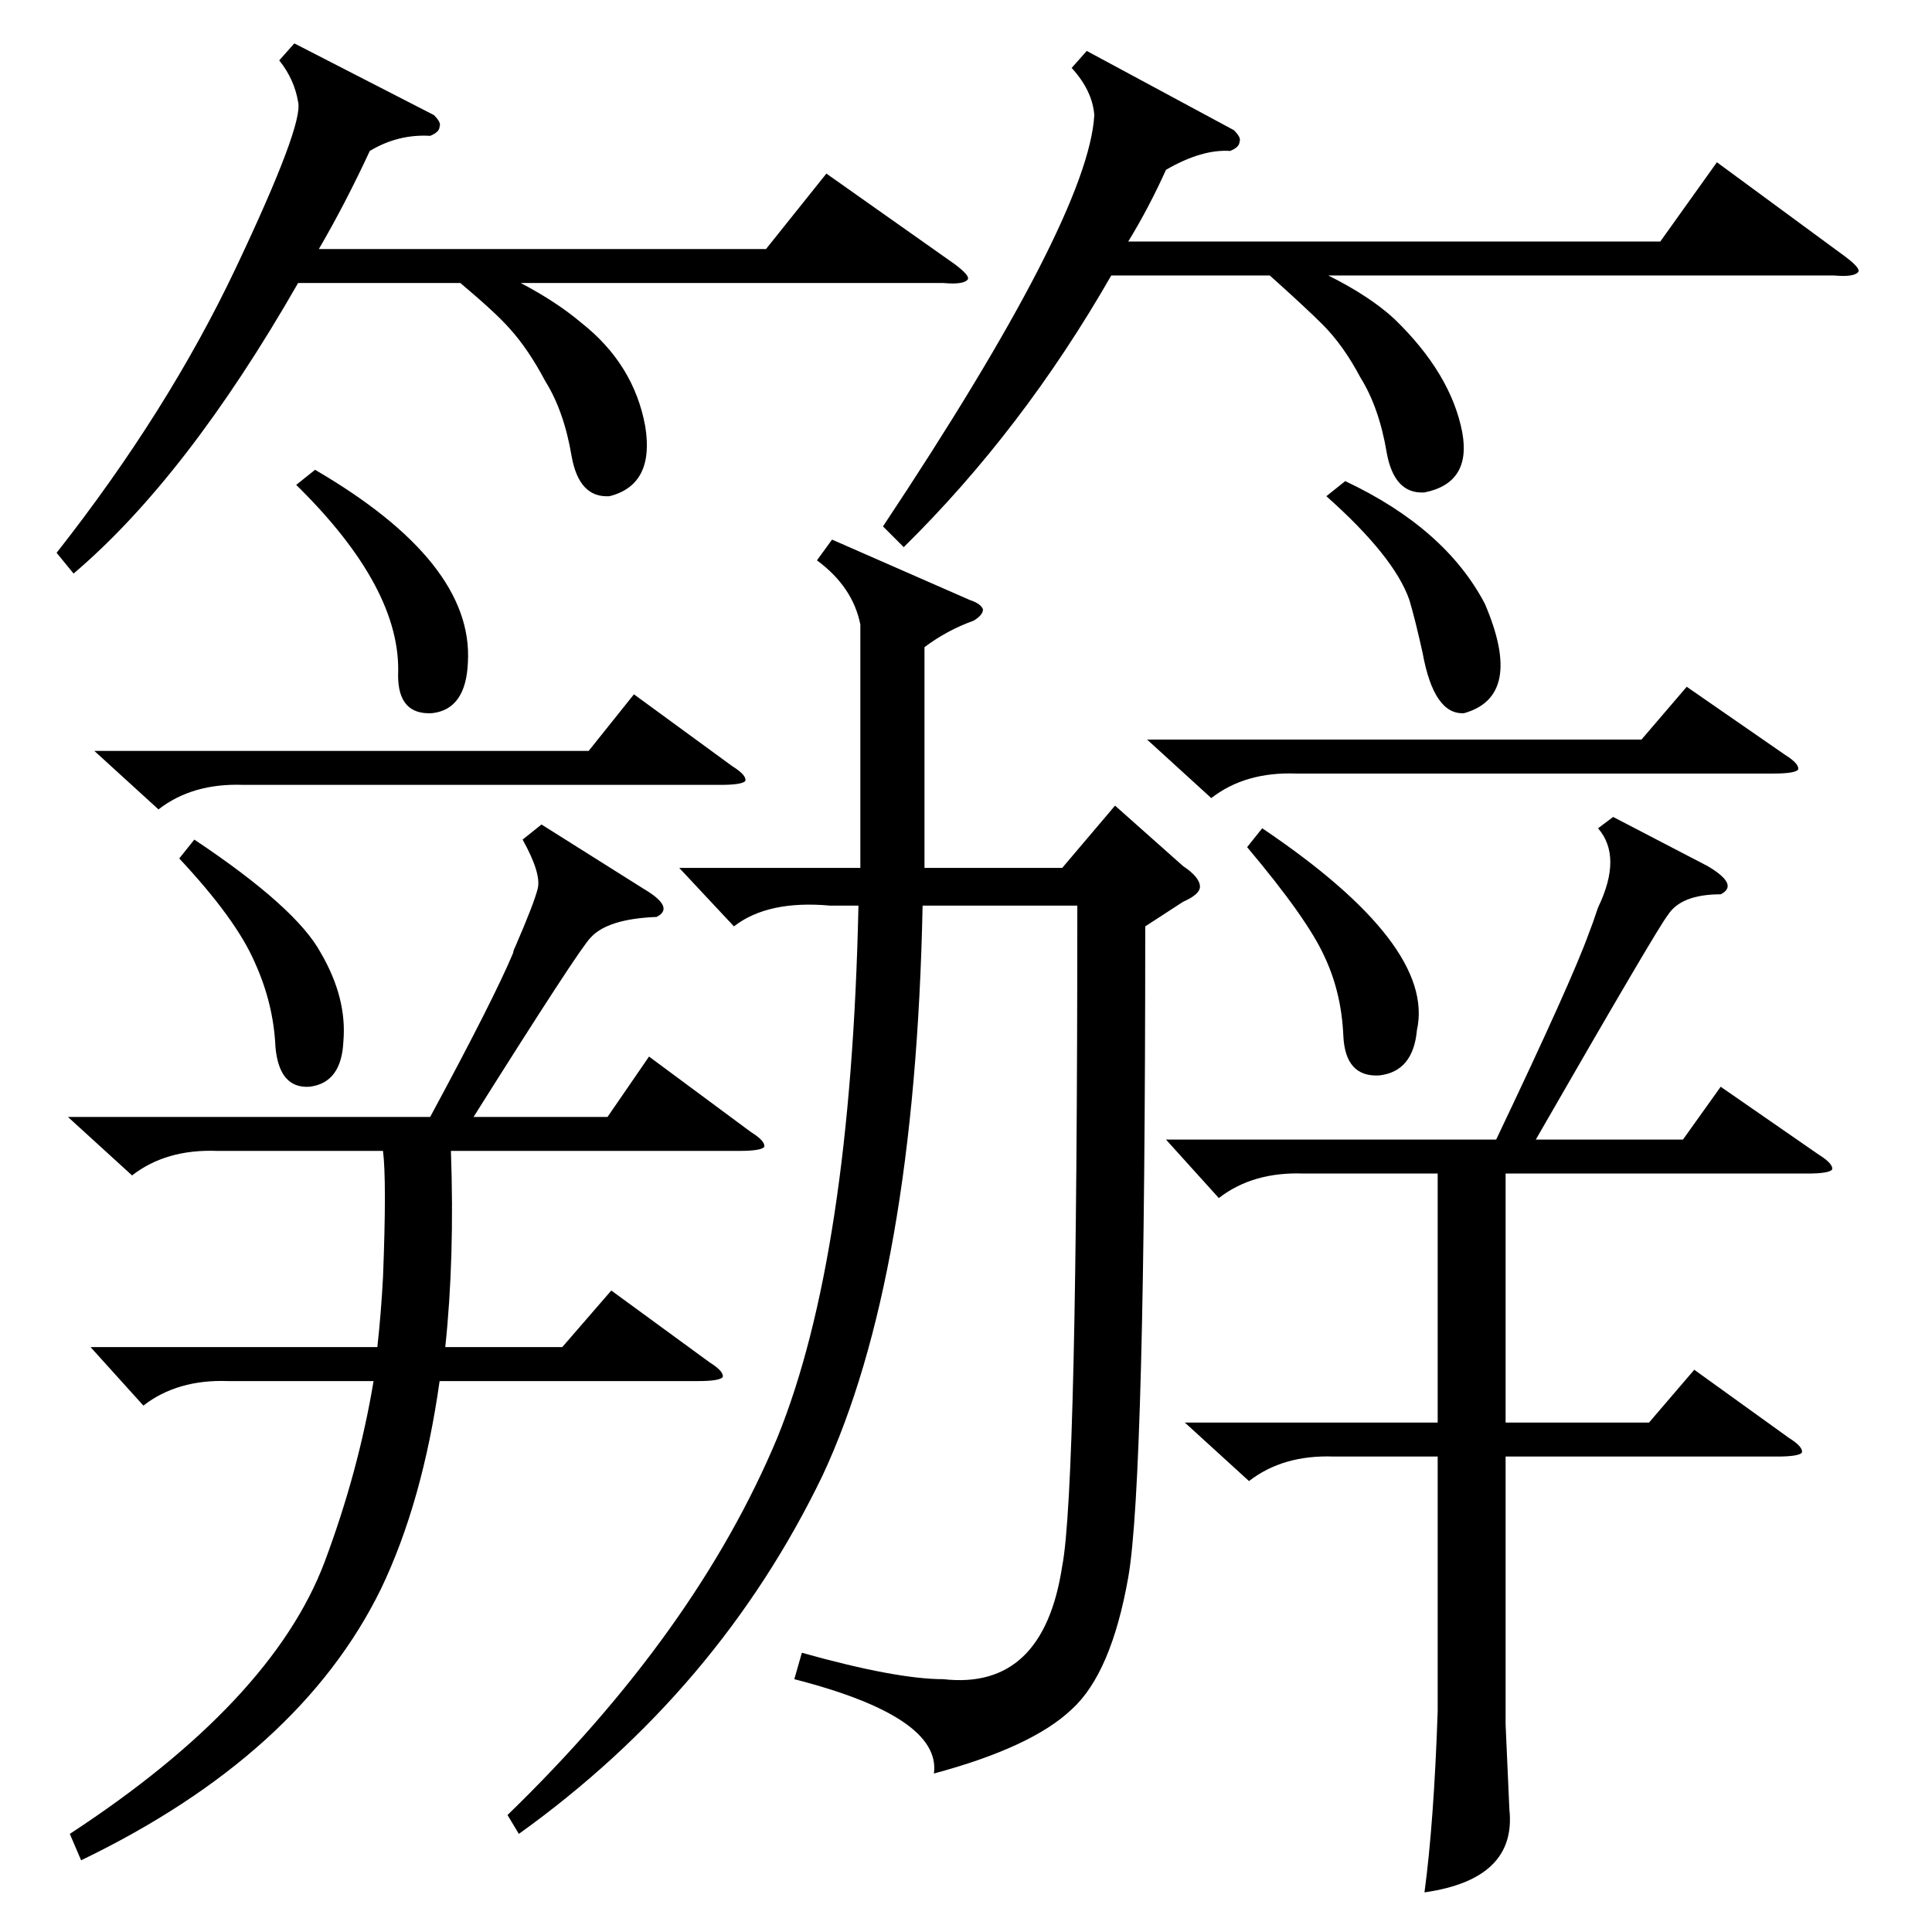 <?xml version="1.0" standalone="no"?>
<!DOCTYPE svg PUBLIC "-//W3C//DTD SVG 1.1//EN" "http://www.w3.org/Graphics/SVG/1.1/DTD/svg11.dtd" >
<svg xmlns="http://www.w3.org/2000/svg" xmlns:xlink="http://www.w3.org/1999/xlink" version="1.1" viewBox="0 -205 1024 1024">
  <g transform="matrix(1 0 0 -1 0 819)">
   <path fill="currentColor"
d="M441 738l73 -32q6 -2 7 -5q0 -3 -5 -6q-14 -5 -26 -14v-92v-25h73l28 33l36 -32q9 -6 9 -11q0 -4 -9 -8l-20 -13q0 -294 -9 -345t-30 -70q-21 -20 -73 -34q4 30 -74 50l4 14q50 -14 75 -14q53 -6 63 60q8 41 8 350h-82q-4 -197 -53 -302q-55 -114 -161 -190l-6 10
q100 97 143 200q39 96 43 282h-15q-33 3 -51 -11l-29 31h96v17v112q-4 20 -23 34zM287 587l54 -34q17 -10 7 -15q-26 -1 -35 -11q-6 -6 -62 -95h71l22 32l54 -40q8 -5 7 -8q-2 -2 -13 -2h-153q2 -57 -3 -104h62l26 30l52 -38q8 -5 7 -8q-2 -2 -13 -2h-137q-9 -64 -31 -110
q-43 -88 -159 -144l-6 14q107 70 135 144q18 48 26 96h-77q-27 1 -45 -13l-28 31h152q2 18 3 37q2 51 0 67h-88q-27 1 -45 -13l-34 31h192q34 63 44 87q0 1 1 3q10 23 12 31t-8 26zM855 591l50 -26q17 -10 7 -15q-21 0 -28 -11q-5 -6 -70 -119h78l20 28l52 -36q8 -5 7 -8
q-2 -2 -13 -2h-160v-132h76l24 28l50 -36q8 -5 7 -8q-2 -2 -13 -2h-144v-142l2 -45q4 -37 -45 -44q5 37 7 96v135h-55q-27 1 -45 -13l-34 31h134v132h-71q-27 1 -45 -13l-28 31h175q40 84 49 109q2 5 5 14q13 27 0 42zM576 997l78 -42q4 -4 3 -6q0 -3 -5 -5q-15 1 -34 -10
q-9 -20 -20 -38h282l30 42l68 -50q8 -6 7 -8q-2 -3 -13 -2h-268q22 -11 35 -23q30 -29 36 -60q5 -27 -20 -32q-16 -1 -20 21q-4 24 -14 40q-9 17 -20 28q-9 9 -28 26h-84q-47 -82 -110 -144l-11 11q109 164 112 218q-1 13 -12 25zM156 1001l74 -38q4 -4 3 -6q0 -3 -5 -5
q-17 1 -32 -8q-13 -28 -27 -52h237l32 40l68 -48q8 -6 7 -8q-2 -3 -13 -2h-224q19 -10 32 -21q28 -22 34 -55q5 -31 -19 -37q-16 -1 -20 21q-4 24 -14 40q-9 17 -19 28q-7 8 -26 24h-86q-59 -103 -119 -154l-9 11q59 75 95 151t33 88q-2 12 -10 22zM50 626h262l24 30l52 -38
q8 -5 7 -8q-2 -2 -13 -2h-253q-27 1 -45 -13zM608 632h262l24 28l52 -36q8 -5 7 -8q-2 -2 -13 -2h-253q-27 1 -45 -13zM661 575l8 10q92 -62 82 -107q-2 -22 -20 -24q-18 -1 -19 21q-1 23 -10 42q-9 20 -41 58zM157 767l10 8q84 -49 81 -102q-1 -25 -19 -27q-18 -1 -18 20
q2 46 -54 101zM95 569l8 10q54 -36 67 -60q14 -24 12 -47q-1 -22 -18 -24q-16 -1 -18 21q-1 23 -11 45q-10 23 -40 55zM703 761l10 8q53 -25 74 -65q21 -49 -11 -58q-16 -1 -22 32q-4 18 -7 28q-8 23 -44 55z" />
  </g>

</svg>
